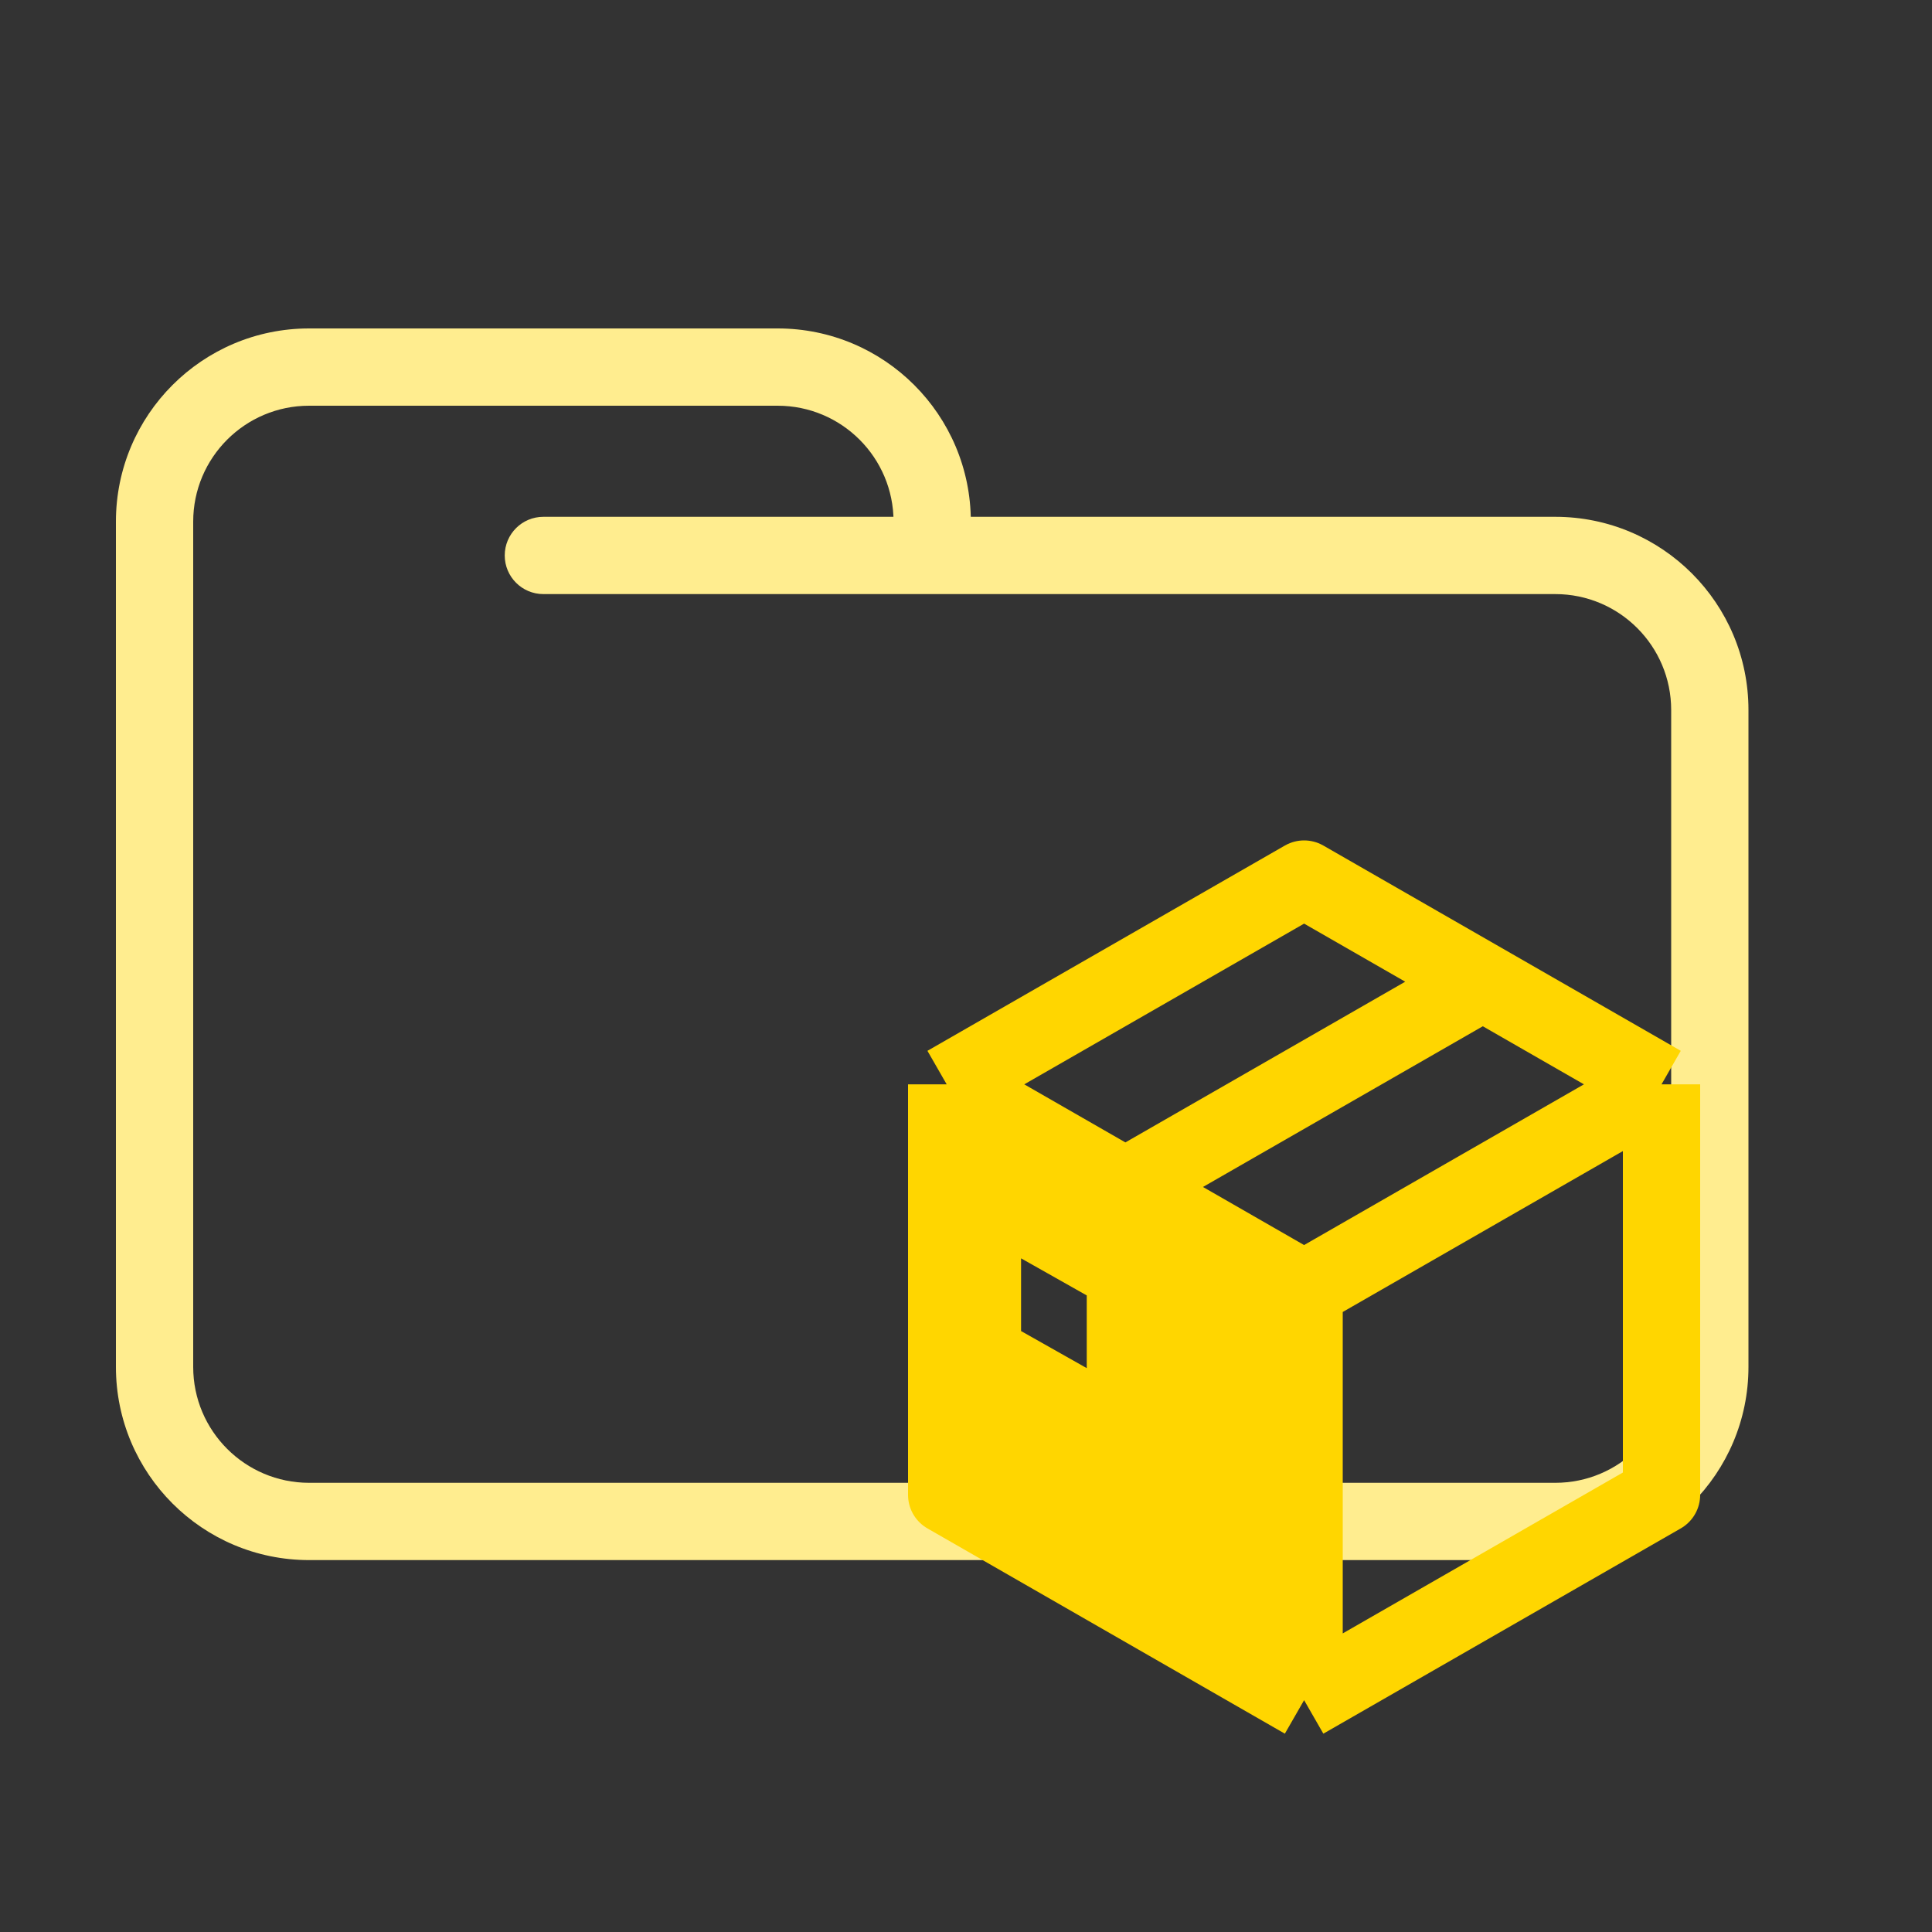 <svg width="200" height="200" viewBox="0 0 200 200" fill="none" xmlns="http://www.w3.org/2000/svg">
<rect x="0" y="0" width="200" height="200" fill="#333333" stroke="none"/>
<path d="M56.25 53.5C54.041 53.5 52.25 55.291 52.25 57.5C52.25 59.709 54.041 61.5 56.25 61.5V53.5ZM173 73.5V141.5H181V73.5H173ZM161 153.5H32V161.5H161V153.5ZM20 141.5V57.5H12V141.5H20ZM20 57.5V54H12V57.5H20ZM96.5 61.5H161V53.5H96.5V61.5ZM20 54C20 47.373 25.373 42 32 42V34C20.954 34 12 42.954 12 54H20ZM32 153.5C25.373 153.5 20 148.127 20 141.5H12C12 152.546 20.954 161.5 32 161.5V153.5ZM173 141.5C173 148.127 167.627 153.5 161 153.5V161.5C172.046 161.5 181 152.546 181 141.5H173ZM80.5 42C87.127 42 92.5 47.373 92.5 54H100.5C100.5 42.954 91.546 34 80.5 34V42ZM181 73.5C181 62.454 172.046 53.5 161 53.5V61.5C167.627 61.5 173 66.873 173 73.5H181ZM32 42H56.25V34H32V42ZM56.25 42H80.5V34H56.25V42ZM96.5 53.5H56.25V61.5H96.5V53.5ZM92.5 54V57.5H100.5V54H92.5Z" fill="#FFED8F"/>
<path fill-rule="evenodd" clip-rule="evenodd" d="M135 176L98 154.75L98 112.25L116.5 122.875L135 133.5V176ZM101.7 140.125L116.5 148.482V131.767L101.7 123.41L101.7 140.125Z" fill="#FFD600"/>
<path d="M135 133.5L172 112.25M135 133.5V176M135 133.5L116.5 122.875M98 112.25L135 91L153.5 101.625M98 112.25L98 154.75L135 176M98 112.25L116.5 122.875M172 112.25L172 154.75L135 176M172 112.25L153.5 101.625M116.5 122.875L153.5 101.625M116.5 148.482L101.7 140.125L101.7 123.41L116.5 131.767V148.482Z" stroke="#FFD600" stroke-width="8" stroke-linejoin="round"/>
</svg>
